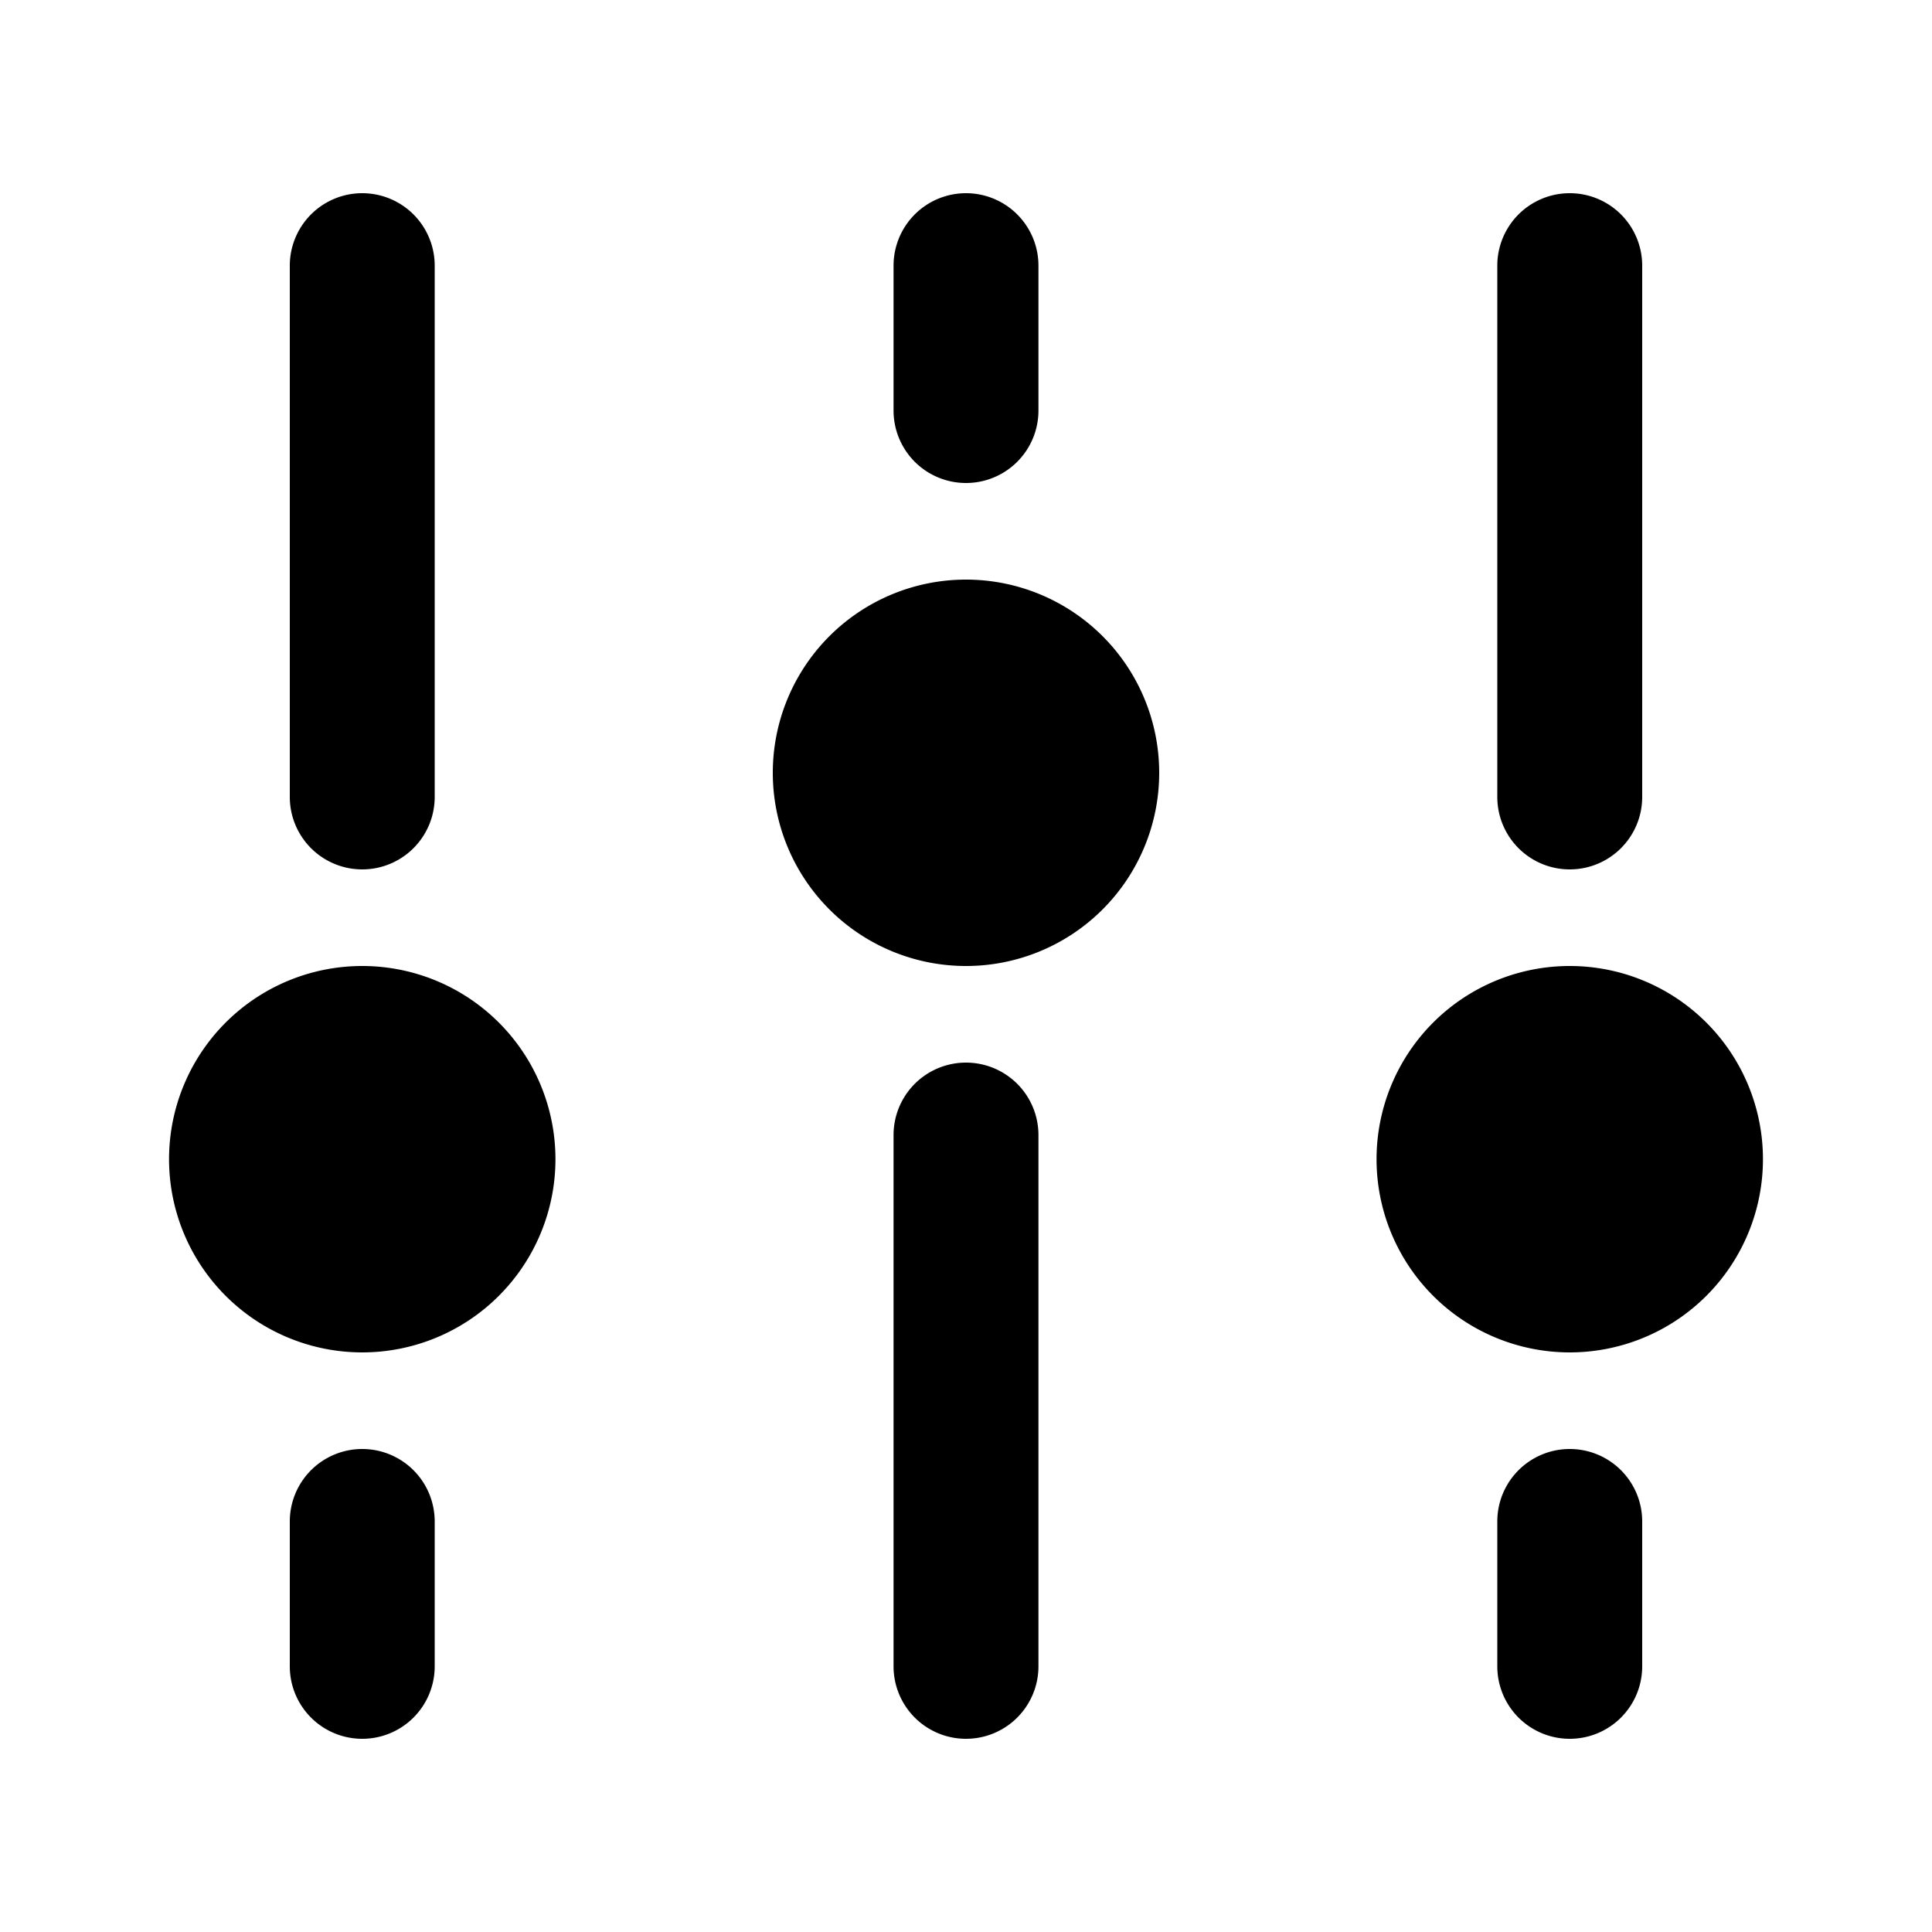 <svg xmlns="http://www.w3.org/2000/svg" xmlns:xlink="http://www.w3.org/1999/xlink" aria-hidden="true" role="img" class="iconify iconify--heroicons" width="100%" height="100%" preserveAspectRatio="xMidYMid meet" viewBox="0 0 20 20"><path fill="currentColor" d="M17 2.75a.75.75 0 0 0-1.5 0v5.5a.75.75 0 0 0 1.5 0v-5.5Zm0 13a.75.75 0 0 0-1.5 0v1.5a.75.75 0 0 0 1.5 0v-1.5ZM3.75 15a.75.75 0 0 1 .75.75v1.5a.75.75 0 0 1-1.5 0v-1.5a.75.75 0 0 1 .75-.75ZM4.5 2.75a.75.75 0 0 0-1.5 0v5.5a.75.75 0 0 0 1.5 0v-5.5ZM10 11a.75.75 0 0 1 .75.75v5.5a.75.75 0 0 1-1.5 0v-5.5A.75.75 0 0 1 10 11Zm.75-8.25a.75.75 0 0 0-1.5 0v1.5a.75.75 0 0 0 1.5 0v-1.5ZM10 6a2 2 0 1 0 0 4a2 2 0 0 0 0-4Zm-6.25 4a2 2 0 1 0 0 4a2 2 0 0 0 0-4Zm12.5 0a2 2 0 1 0 0 4a2 2 0 0 0 0-4Z"/></svg>